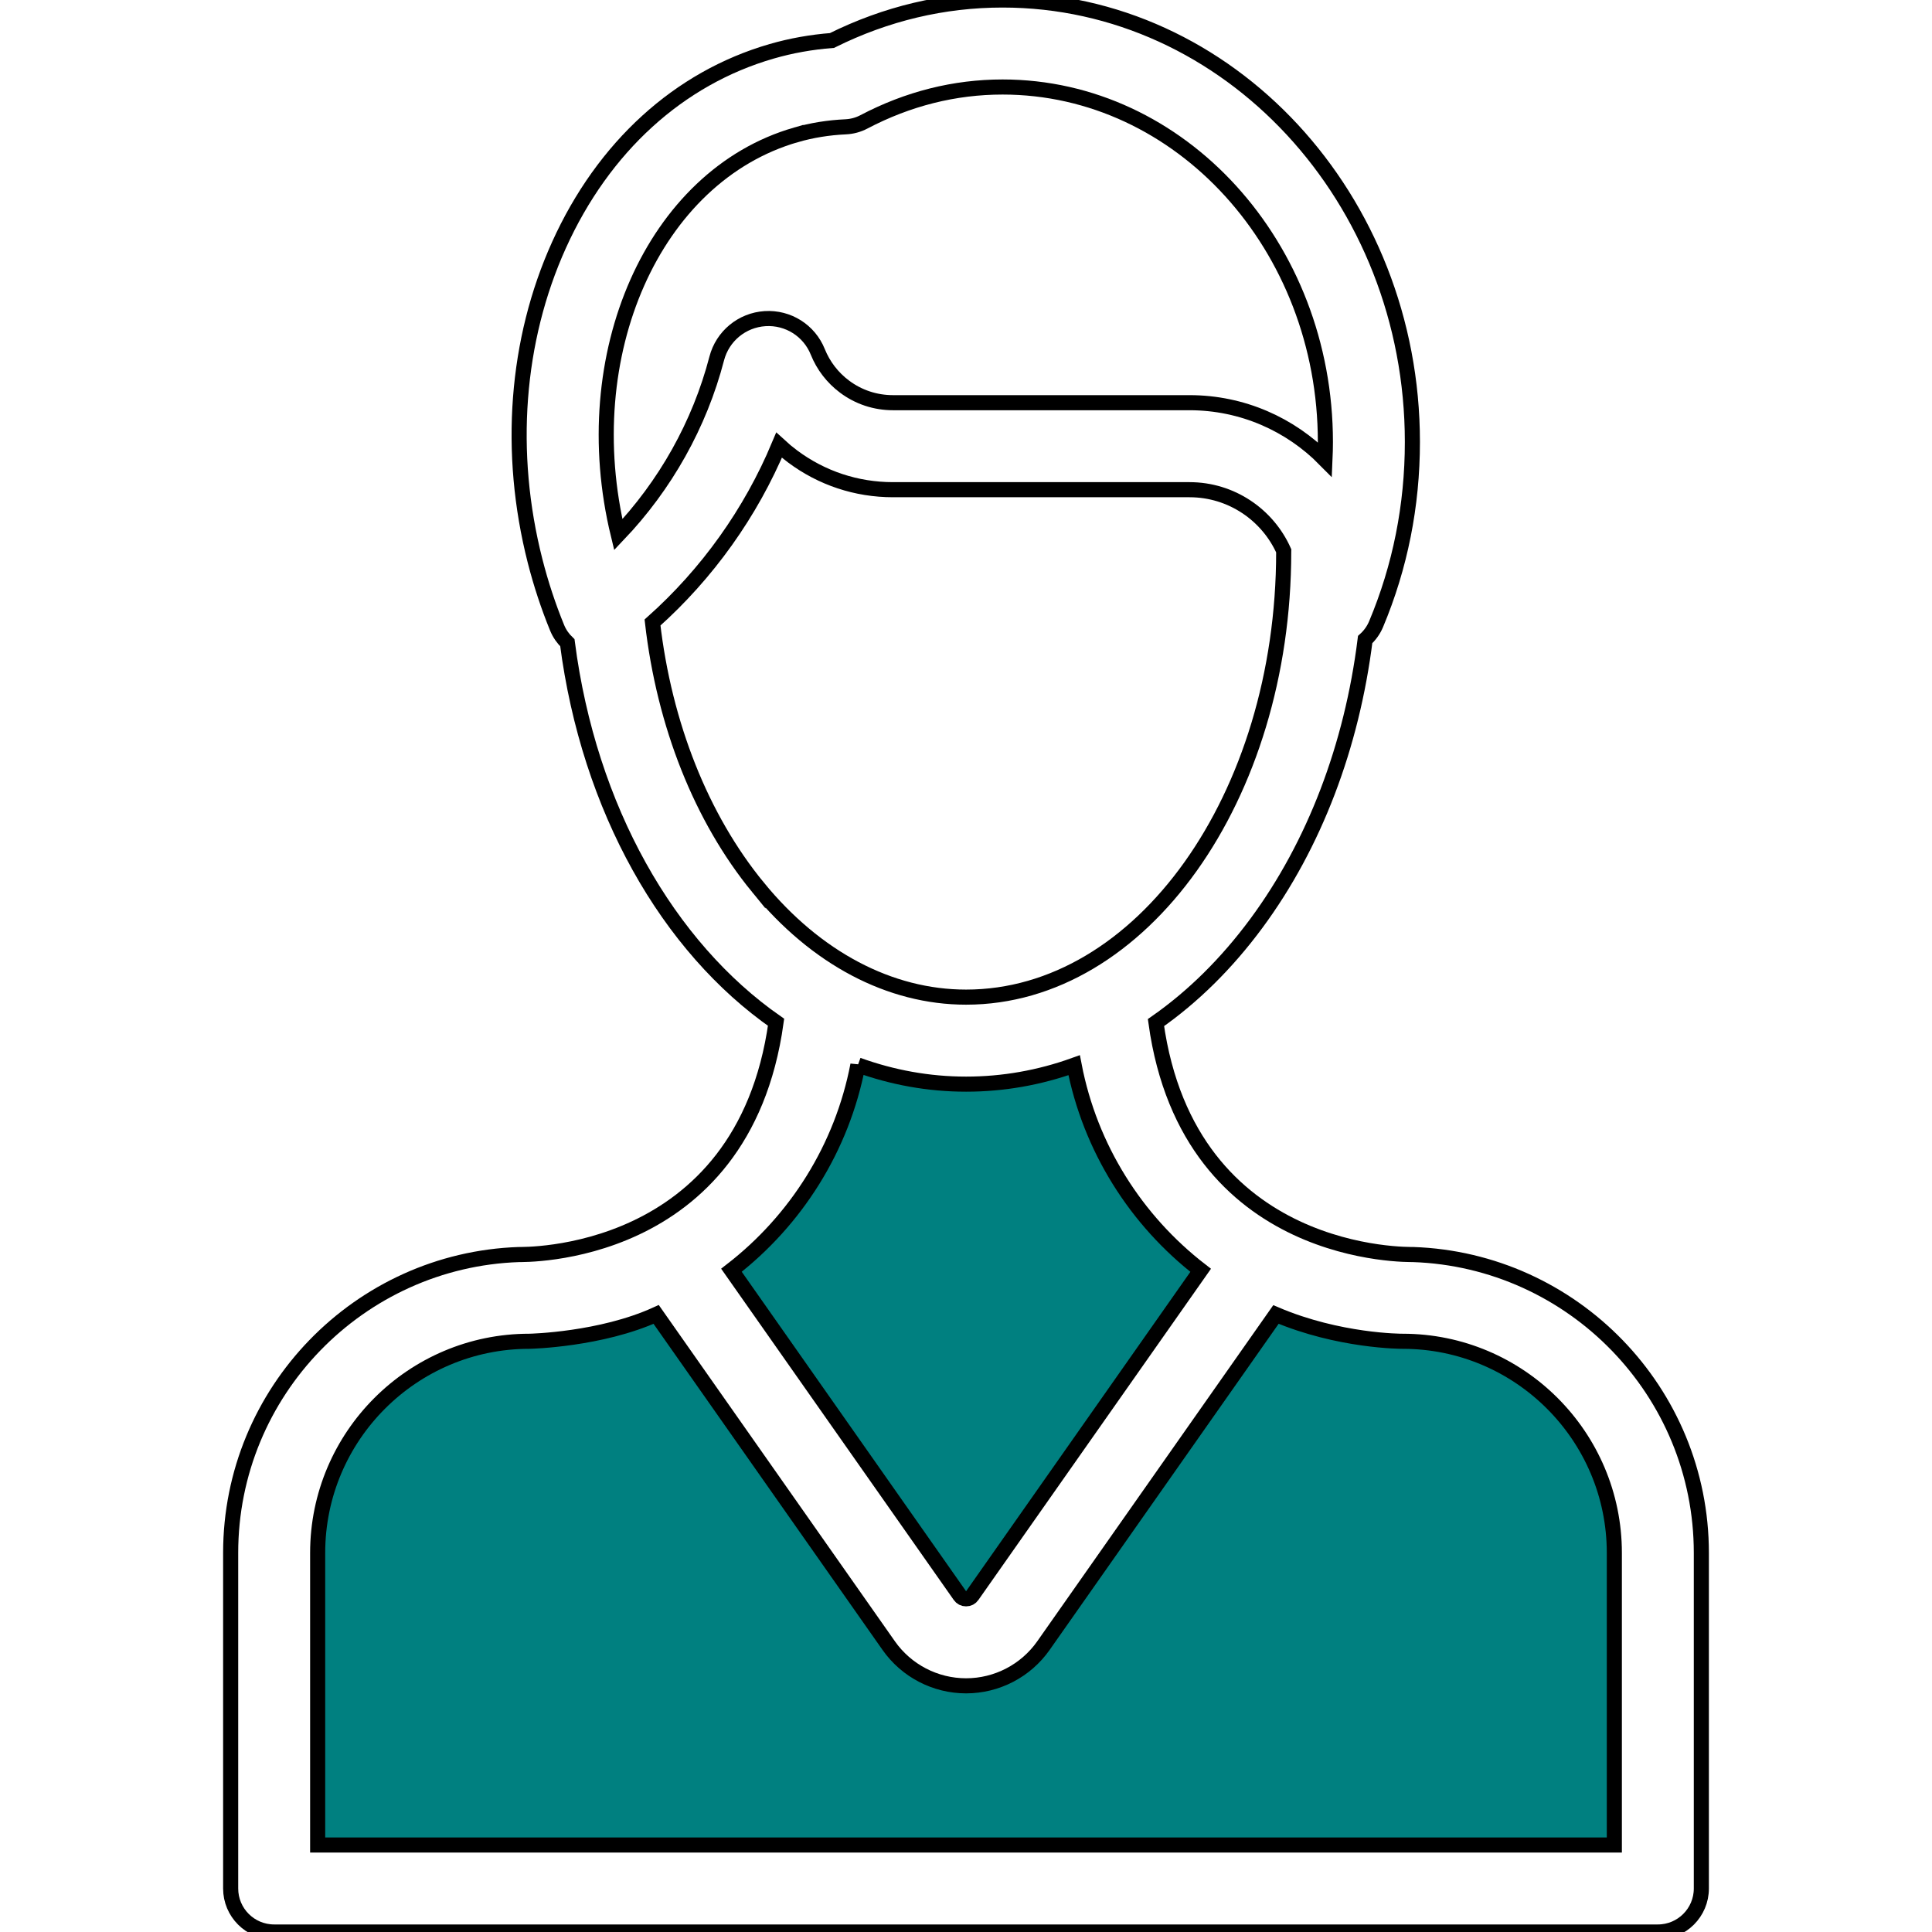 <?xml version="1.0" encoding="UTF-8" standalone="no"?>
<!-- Generator: Adobe Illustrator 19.0.0, SVG Export Plug-In . SVG Version: 6.00 Build 0)  -->

<svg
   xmlns:dc="http://purl.org/dc/elements/1.1/"
   xmlns:cc="http://creativecommons.org/ns#"
   xmlns:rdf="http://www.w3.org/1999/02/22-rdf-syntax-ns#"
   xmlns:svg="http://www.w3.org/2000/svg"
   xmlns="http://www.w3.org/2000/svg"
   xmlns:sodipodi="http://sodipodi.sourceforge.net/DTD/sodipodi-0.dtd"
   xmlns:inkscape="http://www.inkscape.org/namespaces/inkscape"
   version="1.1"
   id="Layer_1"
   x="0px"
   y="0px"
   viewBox="0 0 512 512"
   style="enable-background:new 0 0 512 512;"
   xml:space="preserve"
   sodipodi:docname="profile.svg"
   inkscape:version="0.92.3 (2405546, 2018-03-11)"><defs
   id="defs41">
	

		
	</defs><sodipodi:namedview
   pagecolor="#ffffff"
   bordercolor="#666666"
   borderopacity="1"
   objecttolerance="10"
   gridtolerance="10"
   guidetolerance="10"
   inkscape:pageopacity="0"
   inkscape:pageshadow="2"
   inkscape:window-width="1280"
   inkscape:window-height="743"
   id="namedview39"
   showgrid="false"
   inkscape:zoom="1.3037281"
   inkscape:cx="150.74479"
   inkscape:cy="157.90873"
   inkscape:window-x="0"
   inkscape:window-y="0"
   inkscape:window-maximized="1"
   inkscape:current-layer="Layer_1" />
<path
   style="stroke:#000000;stroke-opacity:1;fill:none;fill-opacity:1;stroke-width:4;stroke-miterlimit:4;stroke-dasharray:none"
   d="m 374.45,332.463 c -0.407,-0.044 -59.344,1.695 -68.107,-61.463 9.737,-6.794 18.711,-15.614 26.617,-26.316 15.38,-20.82 25.29,-46.938 28.82,-75.189 1.213,-1.097 2.217,-2.462 2.893,-4.071 6.387,-15.215 9.626,-31.461 9.626,-48.289 C 374.299,52.547 325.578,0 265.688,0 c -15.663,0 -30.859,3.608 -45.211,10.733 -5.475,0.418 -10.84,1.381 -15.985,2.867 -24.597,7.107 -44.613,25.344 -56.362,51.354 -11.406,25.254 -13.654,54.983 -6.328,83.712 1.548,6.069 3.516,12.033 5.85,17.731 0.632,1.541 1.574,2.856 2.705,3.938 5.718,44.095 26.699,80.63 55.307,100.577 -8.79,63.265 -67.706,61.509 -68.112,61.553 -42.382,1.438 -76.425,36.341 -76.425,79.067 v 88.941 c 0,6.367 5.161,11.528 11.528,11.528 h 101.231 164.227 101.233 c 6.366,0 11.529,-5.161 11.529,-11.528 V 411.532 C 450.874,368.804 416.834,333.9 374.45,332.463 Z"
   id="path861" /><path
   style="stroke:#000000;stroke-opacity:1;fill:none;fill-opacity:1;stroke-width:4;stroke-miterlimit:4;stroke-dasharray:none"
   d="m 210.893,35.751 c 4.207,-1.216 8.65,-1.937 13.206,-2.142 1.691,-0.076 3.344,-0.523 4.843,-1.311 11.671,-6.132 24.035,-9.241 36.747,-9.241 47.174,0 85.554,42.203 85.554,94.078 0,1.557 -0.044,3.106 -0.112,4.649 -9.15,-9.292 -21.863,-15.067 -35.902,-15.067 h -78.571 c -4.675,0 -9.112,-1.468 -12.833,-4.246 -3.177,-2.371 -5.633,-5.558 -7.1,-9.216 -2.272,-5.658 -7.874,-9.197 -13.972,-8.814 -6.12,0.39 -11.27,4.64 -12.816,10.579 -4.553,17.496 -13.632,33.612 -26.088,46.681 -11.59,-47.699 9.327,-95.053 47.044,-105.95 z"
   id="path859" /><path
   style="stroke:#000000;stroke-opacity:1;fill:none;fill-opacity:1;stroke-width:4;stroke-miterlimit:4;stroke-dasharray:none"
   d="m 200.863,235.14 c -15.001,-18.326 -24.825,-43.073 -27.939,-70.166 14.547,-12.965 26.047,-29.099 33.534,-46.995 1.136,1.048 2.329,2.039 3.575,2.97 7.736,5.773 16.942,8.826 26.626,8.826 h 78.571 c 11.117,0 20.699,6.668 24.975,16.211 -10e-4,0.082 -0.013,0.16 -0.013,0.242 0,65.078 -37.76,118.023 -84.174,118.023 -20.2,0.001 -39.789,-10.338 -55.155,-29.111 z"
   id="path857" /><path
   style="stroke:#000000;stroke-opacity:1;fill:#008080;fill-opacity:1;stroke-width:4;stroke-miterlimit:4;stroke-dasharray:none"
   d="m 227.352,282.233 c 9.139,3.307 18.752,5.076 28.666,5.076 9.835,0 19.444,-1.712 28.643,-5.015 4.221,21.991 16.448,41.158 33.527,54.353 l -60.535,86.208 c -0.395,0.563 -0.944,0.848 -1.632,0.848 -0.687,0 -1.236,-0.286 -1.63,-0.847 l -60.55,-86.228 c 17.08,-13.21 29.303,-32.391 33.511,-54.395 z"
   id="path855" /><path
   style="stroke:#000000;stroke-opacity:1;fill:#008080;fill-opacity:1;stroke-width:4;stroke-miterlimit:4;stroke-dasharray:none"
   d="M 427.817,488.943 H 338.113 173.886 84.183 V 411.53 c 0,-30.922 25.157,-56.079 56.079,-56.079 0.42,0 18.971,-0.451 33.629,-7.112 l 61.629,87.766 c 4.684,6.672 12.348,10.655 20.5,10.655 0,0 0,0 0.001,0 8.151,0 15.816,-3.983 20.5,-10.655 l 61.618,-87.752 c 16.717,7.099 33.18,7.099 33.6,7.099 30.922,0 56.078,25.157 56.078,56.079 z"
   id="path2" />
<g
   id="g8">
</g>
<g
   id="g10">
</g>
<g
   id="g12">
</g>
<g
   id="g14">
</g>
<g
   id="g16">
</g>
<g
   id="g18">
</g>
<g
   id="g20">
</g>
<g
   id="g22">
</g>
<g
   id="g24">
</g>
<g
   id="g26">
</g>
<g
   id="g28">
</g>
<g
   id="g30">
</g>
<g
   id="g32">
</g>
<g
   id="g34">
</g>
<g
   id="g36">
</g>
</svg>